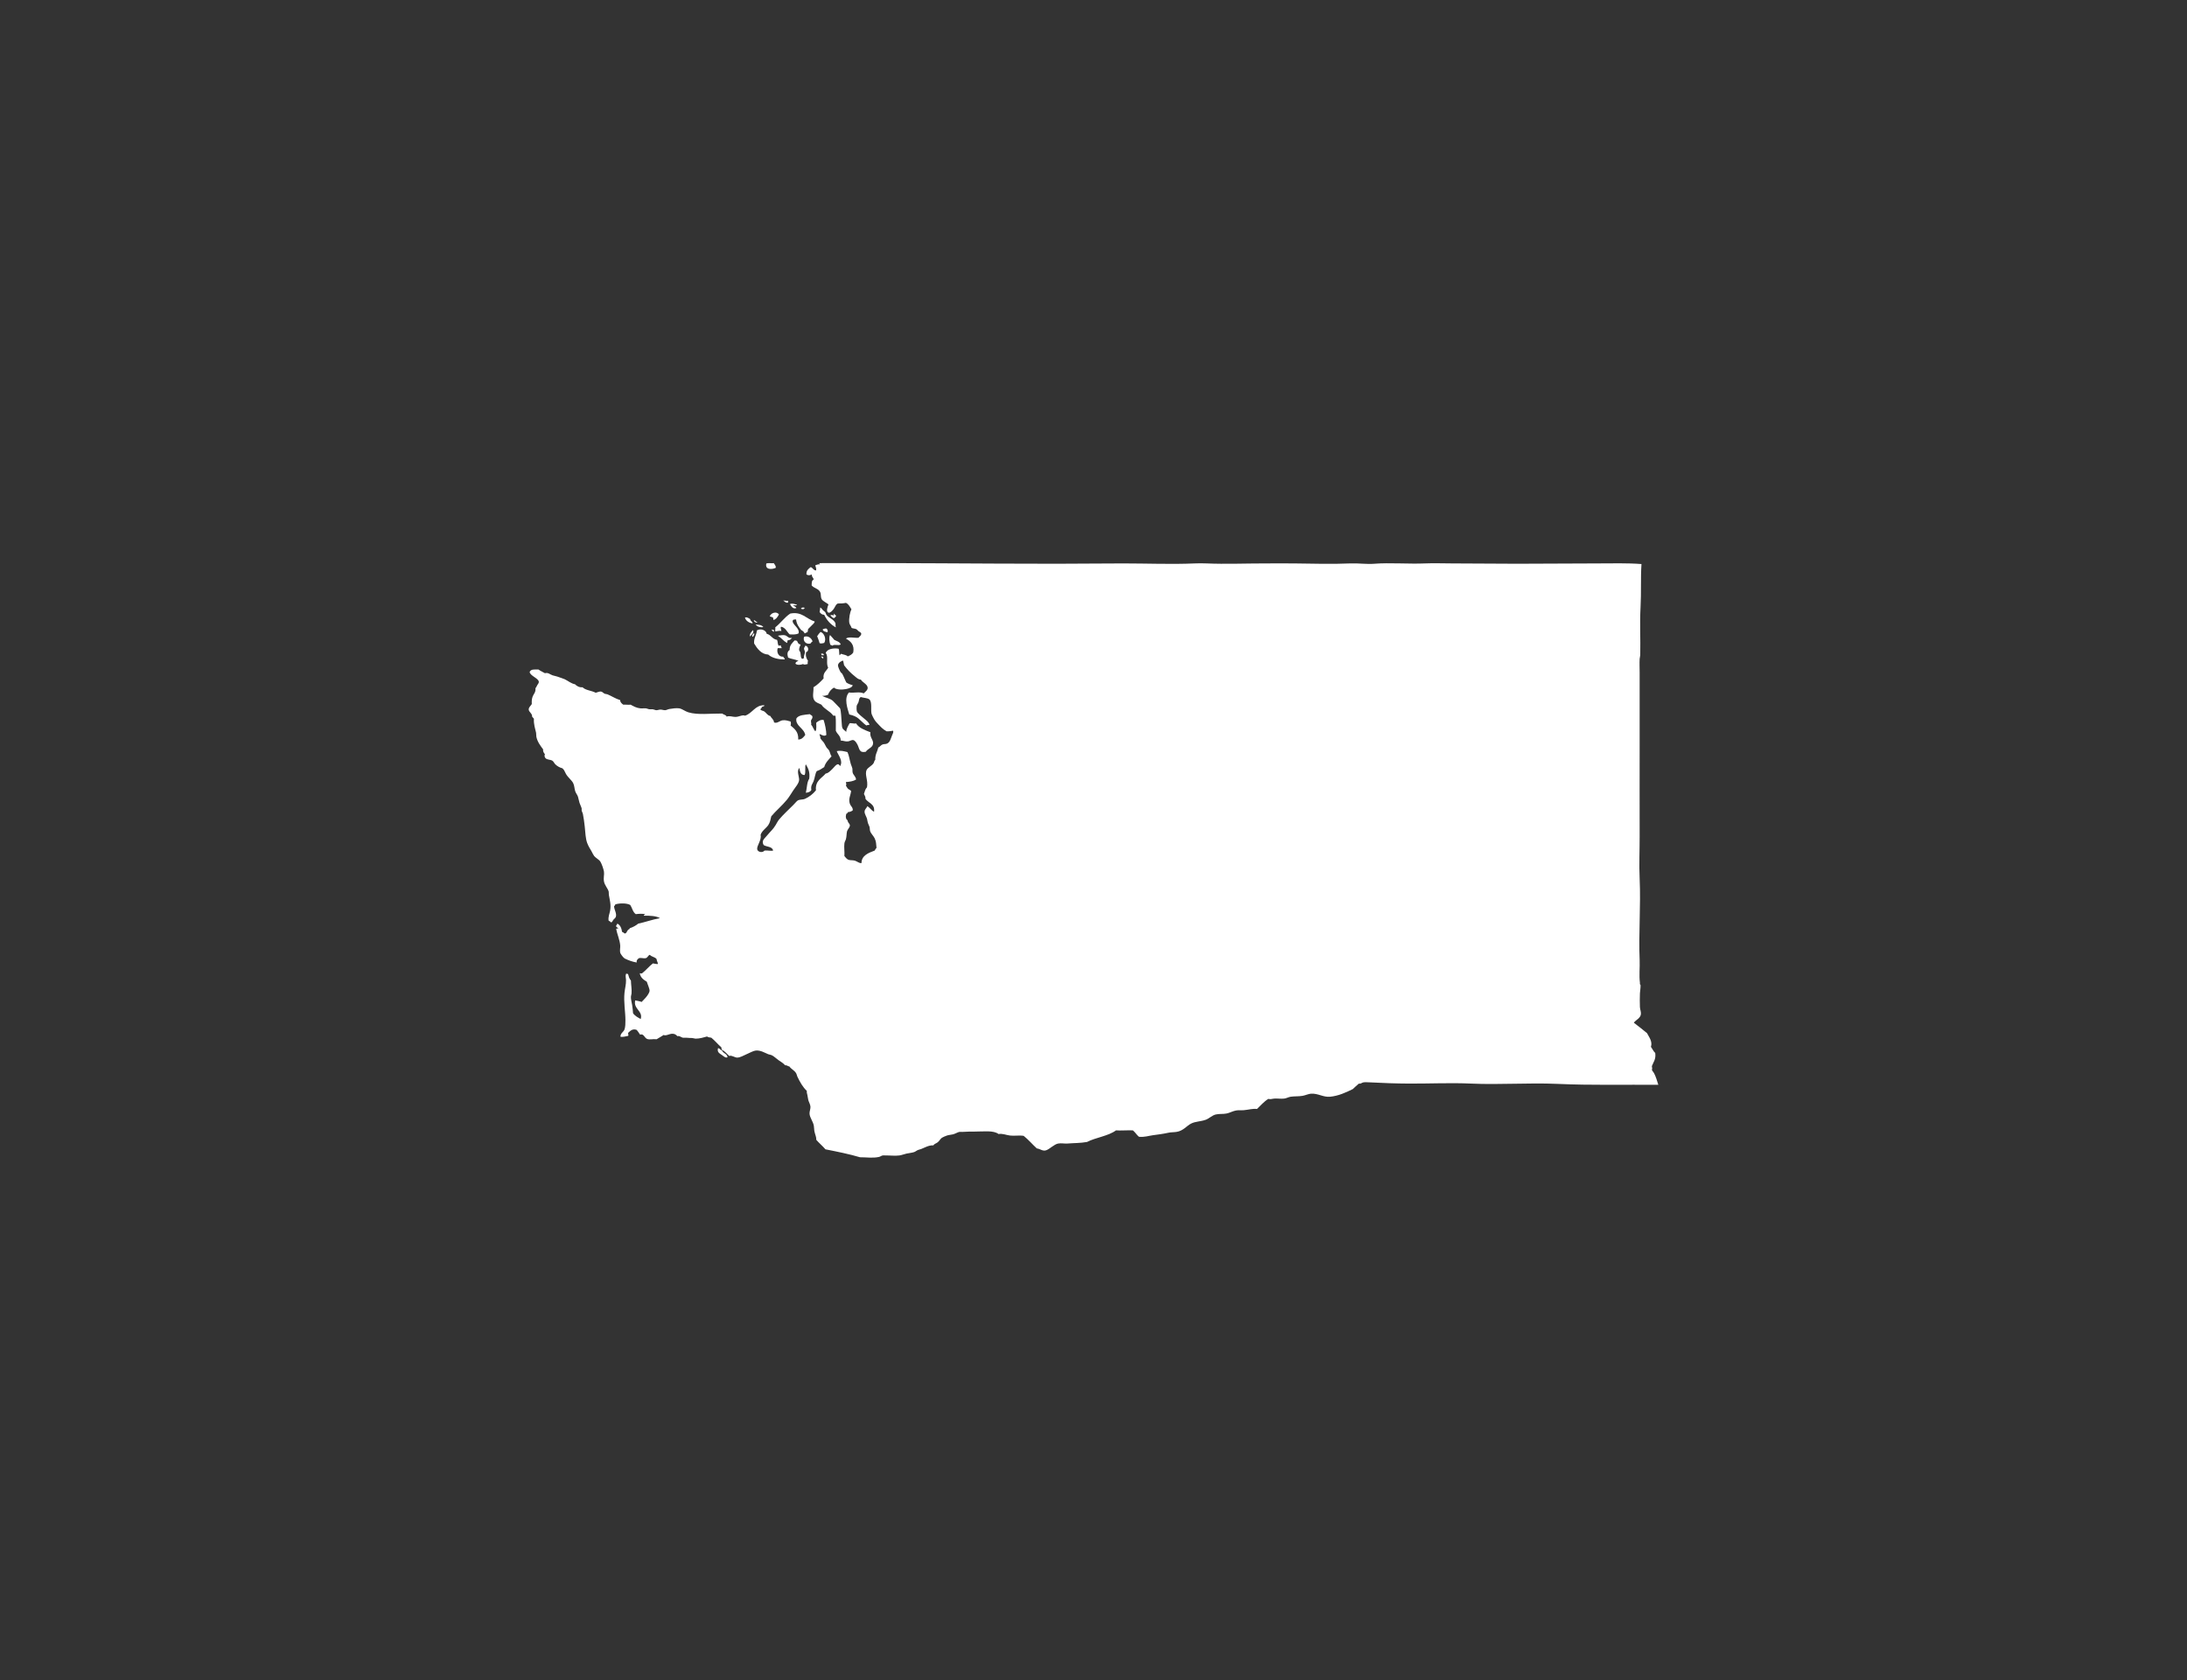 <svg version="1.1" id="Calque_1" xmlns="http://www.w3.org/2000/svg" xmlns:xlink="http://www.w3.org/1999/xlink" x="0px" y="0px"
	 width="432px" height="332px" viewBox="0 0 432 332" enable-background="new 0 0 432 332" xml:space="preserve" fill="#FFF">
<rect x="0" y="0" width="432" height="332" fill="#333333" stroke="none"/>
<path fill-rule="evenodd" clip-rule="evenodd" d="M326.293,211.378c0.012,0.054,0.071-0.212,0.06-0.301
	c-0.012-0.194-0.048-0.307-0.06-0.425c0.295-0.791,0.838-1.333,0.667-2.596c-0.36-0.324-0.555-0.814-0.85-1.209
	c0.354-1.063-0.407-1.988-0.784-2.721c-0.838-0.707-1.723-1.374-2.597-2.053c0.449-0.59,1.257-0.855,1.393-1.634
	c0.077-0.454-0.159-0.944-0.188-1.445c-0.035-0.826-0.035-1.817,0-2.72c0.029-0.549,0.153-1.104,0.124-1.629
	c-0.006-0.088-0.101-0.105-0.124-0.188c-0.018-0.089,0.018-0.2,0-0.301c-0.188-1.404,0.006-2.985-0.054-4.466
	c-0.224-5.15,0.242-10.679,0-16.076c-0.129-2.814,0.006-5.605,0-8.271c-0.018-6.142,0-12.225,0-18.371c0-4.708,0-9.693,0-14.077
	c0-0.92-0.047-1.847,0-2.714c0.013-0.254,0.112-0.483,0.118-0.726c0.071-3.232-0.112-6.365,0.06-9.486
	c0.159-2.891,0-5.74,0.183-8.52c-2.832-0.218-5.705-0.123-8.578-0.123c-5.298,0-10.59,0.064-16.012,0.064
	c-4.478,0-8.478-0.064-12.808-0.064c-1.788,0-3.616-0.077-5.381,0c-3.003,0.136-7.114-0.172-9.964,0.064
	c-1.575,0.124-3.187-0.13-4.773-0.064c-3.822,0.171-7.457,0.029-11.12,0c-1.924-0.019-3.87,0-5.8,0c-3.828,0-7.705,0.159-11.475,0
	c-0.79-0.03-1.575-0.036-2.359,0c-4.437,0.2-9.375,0-14.077,0c-4.383,0-9.12,0.064-13.232,0.064c-15.787,0-31.221-0.194-46.76-0.124
	c-0.219,0.136,0.224,0.183,0.059,0.242c-0.407-0.041-0.625,0.1-0.908,0.183c-0.012,0.26,0.301,0.649,0.123,1.026
	c-0.524-0.041-0.607-0.524-1.032-0.666c-0.425,0.336-0.896,0.631-0.844,1.451c0.337,0.212,0.702,0.206,1.027,0
	c0.018,0.448,0.283,0.643,0.424,0.967c-0.418,0.248-0.406,0.555-0.424,1.204c0.478,0.572,1.368,0.619,1.692,1.333
	c0.219,0.473,0.006,1.133,0.425,1.569c0.36,0.331,0.826,0.543,1.204,0.844c-0.189,0.508-0.531,1.439,0,1.634
	c0.295,0.106,0.767-0.359,1.026-0.726c0.307-0.419,0.431-0.973,0.85-1.085c0.489,0.018,1.05-0.012,1.569-0.124
	c0.549,0.242,0.784,0.79,1.091,1.269c-0.271,0.525-0.542,1.835-0.425,2.66c0.054,0.39,0.39,0.685,0.425,0.962
	c0.166,0.207,0.608,0.142,0.962,0.307c0.142,0.065,0.324,0.301,0.483,0.425c0.266,0.201,0.461,0.242,0.484,0.419
	c0.059,0.378-0.295,0.561-0.543,0.85c-0.685,0.089-1.965-0.271-2.478,0.177c0.926,0.484,1.723,1.222,1.451,2.726
	c-0.23,0.39-0.638,0.603-1.092,0.785c-0.26-0.301-0.796-0.331-1.203-0.483c-0.33-0.112-0.188,0.253-0.425,0.241
	c-0.101-0.384-0.006-0.962-0.183-1.274c-0.909-0.171-2.271,0.006-2.537,0.85c0.584,0.619,0.006,2.023,0.483,2.896
	c-0.336,0.667-1.056,0.956-0.902,2.118c-0.59,0.661-1.215,1.28-2,1.752c0.064,0.832-0.313,1.9,0.188,2.597
	c0.325,0.466,0.867,0.561,1.387,0.843c0.578,0.897,1.688,1.257,2.295,2.118c0.065,0.136,0.437-0.029,0.483,0.124
	c0.124,0.861,0.03,1.941,0.06,2.896c0.26,0.708,0.962,0.974,0.968,1.936c0.59,0.047,0.92,0.241,1.451,0.177
	c0.401-0.053,0.702-0.348,1.085-0.242c0.325,0.095,0.614,0.572,0.785,0.909c0.401,0.784,0.307,1.663,1.634,1.386
	c0.384-0.602,1.168-0.755,1.387-1.386c0.301-0.873-0.673-1.393-0.483-2.479c-1.104-0.425-2.242-0.813-2.838-1.752
	c-0.331,0.142-0.962-0.124-1.269,0c-0.283,0.525-0.649,1.074-0.661,1.693c-0.229-0.277-0.643-0.431-0.784-0.844
	c-0.083-0.229-0.089-0.679-0.124-1.091c-0.077-0.861-0.095-2.101-0.307-2.721c-0.473-0.46-0.944-1.032-1.387-1.445
	c-0.572-0.542-1.404-0.607-2.177-1.026c0.507,0.018,0.885-0.082,1.209-0.241c0.142-0.525,0.608-1.092,1.15-1.393
	c0.366,0.419,1.558,0.46,2.354,0.301c0.631-0.124,1.298-0.366,1.333-0.785c-0.495-0.111-0.932-0.283-1.269-0.542
	c-0.229-0.431-0.431-1.057-0.784-1.688c-0.077-0.13-0.225-0.183-0.307-0.307c-0.195-0.289-0.561-1.139-0.543-1.393
	c0.035-0.431,0.613-0.873,1.026-0.908c0.059,0.313,0.124,0.607,0.183,0.908c0.59,0.809,1.352,1.581,2.112,2.177
	c0.39,0.307,0.649,0.626,1.209,0.667c0.302,0.537,1.216,0.873,1.328,1.51c0.094,0.508-0.378,0.832-0.785,1.21
	c-0.761-0.401-1.929-0.029-2.896-0.183c-1.044,1.114-0.289,3.203,0.059,4.348c0.855,0.2,1.369,0.419,1.87,0.844
	c0.537,0.454,0.979,0.979,1.511,1.333c0.153-0.094,0.372-0.118,0.607-0.118c-0.1-0.524-0.607-0.873-1.15-1.333
	c-0.342-0.289-1.215-0.95-1.333-1.327c-0.071-0.248-0.083-0.785-0.053-1.026c0.029-0.271,0.259-0.52,0.359-0.785
	c0.142-0.396,0.101-0.908,0.483-1.026c0.514,0.177,1.352,0.159,1.693,0.478c0.566,0.549,0.219,2.041,0.419,2.844
	c0.054,0.201,0.201,0.442,0.301,0.667c0.271,0.555,0.508,0.844,0.85,1.203c0.614,0.649,0.979,1.098,1.812,1.575
	c0.384,0.023,1.038-0.064,1.269-0.124c0.159,0.289-0.06,0.608-0.178,0.909c-0.271,0.678-0.406,1.351-0.967,1.628
	c-0.283,0.142-0.638,0.077-0.909,0.183c-0.365,0.142-0.513,0.448-0.85,0.607c-0.177,0.826-0.637,1.363-0.596,2.413
	c-0.235,0.213-0.188,0.473-0.365,0.726c-0.349,0.496-1.098,0.814-1.328,1.269c-0.46,0.897,0.313,2.048,0.06,3.439
	c-0.372,0.413-0.419,0.773-0.607,1.328c0.094,0.2,0.342,0.56,0.307,0.973c0.578,0.85,1.899,0.974,1.688,2.537
	c-0.549-0.26-0.809-0.808-1.328-1.091c-0.159,0.436-0.53,0.578-0.542,1.091c-0.013,0.425,0.365,0.979,0.483,1.393
	c0.07,0.26,0.082,0.549,0.177,0.838c0.077,0.235,0.225,0.489,0.307,0.731c0.095,0.295,0.042,0.59,0.124,0.844
	c0.153,0.513,0.655,0.938,0.902,1.451c0.296,0.619,0.296,1.139,0.366,1.876c-0.13,0.171-0.277,0.324-0.366,0.543
	c-1.221,0.454-2.602,0.979-2.602,2.472c-0.472,0.064-0.808-0.33-1.327-0.483c-0.407-0.118-0.908-0.036-1.269-0.178
	c-0.342-0.142-0.578-0.495-0.784-0.731c0.064-0.861-0.095-1.705,0-2.472c0.047-0.396,0.218-0.566,0.301-0.85
	c0.159-0.555,0.106-1.222,0.241-1.628c0.13-0.378,0.578-0.75,0.543-1.145c-0.012-0.201-0.235-0.401-0.359-0.607
	c-0.06-0.095-0.06-0.266-0.118-0.366c-0.112-0.165-0.194-0.159-0.242-0.295c-0.153-0.413-0.053-0.655,0-0.974
	c0.195-0.047,0.26-0.213,0.36-0.359c0.283,0.035,0.643-0.136,0.908-0.302c0.13-0.548-0.384-0.854-0.549-1.327
	c-0.342-0.974,0.153-1.622,0.242-2.537c-0.213-0.224-0.46-0.271-0.667-0.483c-0.147-0.165-0.206-0.378-0.359-0.543
	c0.142-0.188,0.029-0.519,0-0.731c0.772-0.053,1.48-0.171,1.994-0.483c0.023-0.531-0.531-0.879-0.661-1.387
	c-0.07-0.266-0.006-0.584-0.064-0.844c-0.06-0.289-0.213-0.555-0.301-0.85c-0.26-0.885-0.337-1.675-0.661-2.354
	c-0.69-0.171-1.375-0.372-2.118-0.183c0.313,0.819,1.315,1.946,0.661,2.955c-0.479-0.926-1.068,0.153-1.569,0.607
	c-0.437,0.407-0.797,0.82-1.269,0.85c-0.791,0.956-2.106,1.393-1.93,3.322c-0.59,0.726-1.333,1.315-2.177,1.692
	c-0.407,0.178-0.938,0.077-1.392,0.302c-0.219,0.111-0.572,0.578-0.903,0.902c-0.997,0.997-1.958,1.87-2.784,2.844
	c-0.283,0.342-0.472,0.72-0.72,1.15c-0.473,0.808-1.068,1.292-1.693,2.053c-0.561,0.679-1.127,1.003-0.667,1.87
	c0.596,0.39,1.717,0.26,1.876,1.092c-0.501,0.124-1.062-0.071-1.692,0c-0.431,0.519-1.352,0.289-1.452-0.248
	c-0.123-0.685,0.915-1.858,0.667-2.838c0.242-0.82,1.044-1.274,1.511-1.929c0.348-0.496,0.46-1.145,0.602-1.752
	c0.896-1.074,2.047-2.013,3.085-3.269c0.431-0.52,0.791-1.15,1.269-1.87c0.372-0.566,1.115-1.381,1.145-2.054
	s-0.549-1.77,0.06-2.359c0.1,0.772,0.283,1.416,1.032,1.392c0.277-0.631-0.023-1.698,0.235-2.111
	c0.473,0.813,0.838,1.48,0.673,2.838c-0.472,0.684-0.442,1.852-0.673,2.778c0.502-0.041,0.897-0.194,1.092-0.549
	c-0.159-0.879,0.213-1.174,0.419-1.688c0.271-0.643,0.342-1.681,0.667-2.053c0.578-0.171,0.991-0.501,1.451-0.784
	c0.266-0.927,0.891-1.487,1.451-2.118c-0.248-0.354-0.295-0.797-0.483-1.15c-0.136-0.254-0.396-0.419-0.543-0.661
	c-0.207-0.324-0.324-0.673-0.543-0.968c-0.23-0.301-0.501-0.513-0.667-0.843c0.136-0.184-0.224-0.649-0.117-0.785
	c0.442,0.159,0.873,0.525,1.327,0.177c-0.018-0.908-0.26-2.112-0.543-2.962c-0.602-0.105-1.092,0.242-1.451,0.543
	c-0.035,0.384,0.124,1.398-0.183,1.699c-0.366-0.359-0.49-0.968-0.844-1.333c0.13-0.171-0.083-0.525,0-0.844
	c0.142-0.277,0.365-0.442,0.235-0.844c-0.124-0.153-0.348-0.218-0.478-0.366c-1.044,0.131-2.206,0.137-2.661,0.85
	c-0.241,1.47,1.505,1.883,1.753,3.257c-0.337,0.425-0.644,0.885-1.387,0.909c0.089-1.517-0.737-2.13-1.511-2.779
	c0.089-0.2,0.089-0.584,0-0.79c-0.489-0.136-1.015-0.313-1.569-0.236c-0.578,0.071-1.062,0.679-1.698,0.425
	c-0.048-0.625-0.525-0.803-0.72-1.269c-0.572-0.095-0.803-0.637-1.21-0.908c-0.254-0.171-0.613-0.118-0.784-0.425
	c0.153-0.124,0.266-0.295,0.359-0.484c0.165-0.07,0.549-0.129,0.425-0.301c-1.799-0.082-2.342,1.605-3.811,2.054
	c-0.514-0.242-1.163,0.253-1.93,0.241c-0.561-0.006-1.127-0.277-1.693-0.059c-0.112-0.372-0.607-0.354-0.85-0.607
	c-2.313-0.029-4.861,0.324-6.701-0.242c-0.696-0.207-1.216-0.69-1.812-0.785c-0.578-0.088-1.339,0.03-1.93,0.124
	c-0.289,0.042-0.596,0.23-0.85,0.242c-0.295,0.012-0.643-0.136-0.967-0.124c-0.277,0.012-0.543,0.136-0.785,0.124
	c-0.224-0.012-0.454-0.153-0.726-0.183c-0.218-0.023-0.466,0.029-0.666,0c-0.236-0.035-0.438-0.159-0.667-0.184
	c-0.36-0.035-0.731,0.036-1.08,0c-0.767-0.07-1.339-0.4-1.935-0.726c-0.401,0.06-0.909-0.029-1.451,0
	c-0.307-0.224-0.638-0.513-0.603-0.902c-0.896-0.26-1.775-0.85-2.536-1.15c-0.165-0.059-0.396-0.047-0.549-0.124
	c-0.301-0.136-0.437-0.389-0.726-0.419c-0.349-0.035-0.673,0.165-1.026,0.242c-0.791-0.437-1.988-0.466-2.602-1.086
	c-0.673,0.054-1.109-0.229-1.505-0.602c-0.737-0.124-1.321-0.648-1.994-0.974c-0.342-0.165-0.767-0.265-1.15-0.418
	c-0.437-0.178-0.832-0.225-1.269-0.366c-0.513-0.165-0.861-0.602-1.51-0.419c-0.419-0.248-0.892-0.442-1.269-0.726
	c-0.891-0.012-1.493-0.089-1.752,0.483c0.111,0.779,1.752,1.239,1.811,1.93c0.023,0.289-0.177,0.437-0.301,0.666
	c-0.106,0.201-0.194,0.432-0.359,0.608c0.076,0.831-0.354,1.12-0.549,1.628c-0.183,0.478-0.207,0.914-0.177,1.511
	c-0.254,0.395-0.626,0.648-0.608,1.085c0.03,0.496,0.744,0.803,0.667,1.393c0.13,0.13,0.248,0.277,0.359,0.419
	c-0.07,1.139,0.271,2.012,0.432,2.784c0.047,0.26,0.006,0.537,0.053,0.785c0.206,1.009,0.838,1.816,1.327,2.472
	c-0.029,0.478,0.124,0.661,0.366,0.974c-0.159,0.283-0.048,0.602,0.118,0.778c0.301,0.331,0.943,0.26,1.333,0.49
	c0.254,0.147,0.354,0.472,0.602,0.726c0.39,0.377,0.867,0.637,1.393,0.784c0.307,0.266,0.425,0.52,0.543,0.785
	c0.059,0.124,0.123,0.259,0.183,0.359c0.371,0.644,1.091,1.192,1.393,1.753c0.271,0.519,0.241,1.097,0.418,1.634
	c0.124,0.378,0.419,0.708,0.543,1.085c0.124,0.384,0.171,0.803,0.307,1.21c0.118,0.378,0.325,0.731,0.419,1.091
	c0.03,0.118-0.018,0.289,0,0.419c0.042,0.219,0.201,0.455,0.242,0.661c0.153,0.791,0.277,1.652,0.366,2.483
	c0.123,1.222,0.159,2.378,0.478,3.257c0.254,0.685,0.525,1.063,0.85,1.635c0.194,0.354,0.377,0.761,0.537,0.961
	c0.33,0.401,0.943,0.679,1.215,1.092s0.649,1.527,0.72,1.994c0.089,0.59-0.13,1.18,0,1.935c0.136,0.737,0.737,1.369,0.914,1.936
	c0.065,0.218,0.007,0.437,0.054,0.72c0.165,0.985,0.472,1.953,0.242,3.145c-0.112,0.613-0.401,1.174-0.296,1.935
	c0.184,0.095,0.354,0.207,0.479,0.36c0.271-0.047,0.301-0.318,0.483-0.543c0.165-0.2,0.425-0.348,0.484-0.607
	c0.171-0.679-0.343-1.346-0.366-2.054c0.124-0.076,0.206-0.194,0.248-0.359c0.813-0.26,2.271-0.277,2.955,0.118
	c0.378,0.596,0.508,1.428,1.092,1.811c0.508-0.076,1.375-0.111,1.87,0c-0.053,0.136-0.413,0.124-0.242,0.307
	c1.228-0.018,2.378,0.042,3.145,0.479c-1.516,0.283-2.819,0.767-4.295,1.092c-0.478,0.383-1.026,0.695-1.687,0.908
	c0.029,0.23-0.166,0.159-0.302,0.301c-0.289,0.283-0.283,0.685-0.607,0.726c-0.271,0.029-0.254-0.26-0.607-0.301
	c-0.029-0.349-0.142-0.755-0.295-1.026c-0.159-0.277-0.442-0.596-0.667-0.607c0.029,0.235-0.324,0.395-0.183,0.542
	c0.029,0.201,0.483,0.277,0.359,0.425c-0.159,0-0.354-0.035-0.359,0.118c0.2,1.05,0.685,2.065,0.79,3.203
	c0.036,0.473-0.111,0.985,0,1.452c0.054,0.253,0.644,1.021,0.903,1.15c0.755,0.365,1.492,0.637,2.354,0.784
	c-0.076-0.501,0.207-0.643,0.425-0.85c0.49-0.136,0.944,0.089,1.334,0c0.442-0.101,0.442-0.543,0.837-0.667
	c0.325,0.407,1.045,0.413,1.334,0.85c0.012,0.354,0.307,0.744,0.241,0.968c-0.389,0.023-0.637-0.089-0.967-0.124
	c-0.768,0.584-1.357,1.34-2.112,1.936c-0.118,0.118-0.349,0.035-0.484,0c0.13,0.891,0.762,1.292,1.393,1.693
	c0.077,0.295,0.207,0.566,0.301,0.844c0.095,0.307,0.26,0.678,0.242,0.967c-0.029,0.343-0.407,0.891-0.667,1.21
	c-0.295,0.359-0.66,0.702-0.902,0.968c-0.359-0.143-1.026-0.26-1.274-0.308c-0.407,1.705,1.593,2.083,1.086,3.688
	c-0.561-0.318-1.145-0.625-1.511-1.15c-0.035-0.52-0.088-1.073-0.177-1.628c-0.083-0.514-0.26-1.086-0.242-1.629
	c0.006-0.206,0.101-0.4,0.118-0.607c0.083-0.826-0.095-1.688-0.118-2.596c-0.147-0.171-0.254-0.348-0.365-0.607
	c-0.153-0.372-0.065-0.85-0.603-0.726c-0.159,0.442-0.006,0.85,0,1.269c0.019,0.837-0.206,1.574-0.301,2.483
	c-0.188,1.817,0.184,3.758,0.184,5.434c0,0.584,0,1.298-0.184,1.811c-0.177,0.508-0.873,0.797-0.784,1.452
	c0.39,0.059,1.085-0.071,1.51-0.184c0.142-0.165-0.07-0.33,0-0.602c0.449-0.396,0.814-0.844,1.635-0.602
	c0.301,0.26,0.472,0.643,0.72,0.962c0.708-0.283,0.861,0.648,1.387,0.849c0.536,0.201,1.079-0.029,1.876,0.06
	c0.448-0.295,0.961-0.537,1.392-0.844c0.437,0.254,1.121-0.26,1.747-0.242c0.46,0.013,0.666,0.171,0.973,0.484
	c0.378-0.153,0.685,0.218,1.08,0.301c0.183,0.035,0.431-0.023,0.673,0c0.412,0.041,0.761,0.053,1.145,0.059
	c0.229,0.006,0.501,0.124,0.726,0.124c0.767,0,1.581-0.242,2.235-0.425c0.178,0.183,0.555,0.171,0.844,0.242
	c0.714,0.59,1.304,1.315,1.994,1.929c-0.035,0.236,0.053,0.354,0.124,0.49c0.607,0.266,0.956,0.808,1.445,1.203
	c0.206-0.147,0.543,0.006,0.726,0.065c0.283,0.082,0.502,0.235,0.785,0.241c0.619,0.006,1.232-0.395,1.876-0.666
	c0.602-0.254,1.304-0.667,1.811-0.727c0.956-0.1,1.835,0.473,2.479,0.727c0.229,0.088,0.507,0.105,0.66,0.183
	c0.479,0.224,0.915,0.673,1.334,0.968c0.489,0.342,0.984,0.613,1.327,1.026c0.401-0.042,0.507,0.212,0.85,0.241
	c0.371,0.531,0.985,0.756,1.327,1.328c0.112,0.183,0.147,0.454,0.242,0.66c0.501,1.063,1.108,2.136,1.876,2.838
	c-0.041,0.295,0.053,0.584,0.118,0.85c0.07,0.307,0.094,0.644,0.177,0.968c0.112,0.425,0.401,0.861,0.425,1.327
	c0.023,0.437-0.219,0.927-0.183,1.393c0.064,0.784,0.701,1.51,0.849,2.354c0.071,0.413,0.042,0.779,0.124,1.15
	c0.124,0.572,0.396,1.127,0.36,1.629c0.566,0.66,1.245,1.215,1.812,1.876c2.377,0.472,4.761,0.95,6.825,1.569
	c1.251-0.012,2.472,0.212,3.746-0.065c0.266-0.053,0.467-0.247,0.726-0.295c0.153-0.029,0.39,0,0.543,0
	c0.867-0.018,1.899,0.124,2.779,0c0.437-0.059,0.914-0.259,1.392-0.365c0.508-0.106,1.08-0.153,1.511-0.301
	c0.283-0.101,0.513-0.325,0.784-0.419c0.189-0.077,0.413-0.112,0.608-0.189c0.784-0.307,1.48-0.761,2.412-0.72
	c0.172-0.318,0.543-0.359,0.844-0.607c0.337-0.26,0.537-0.702,0.85-0.902c0.201-0.13,0.626-0.301,0.962-0.425
	c0.384-0.136,0.797-0.136,1.215-0.242c0.461-0.118,0.886-0.407,1.269-0.483c0.165-0.03,0.419,0.018,0.661,0
	c0.731-0.054,1.504-0.06,2.301-0.06c1.864,0,3.758-0.283,4.767,0.484c0.743-0.153,1.487,0.206,2.295,0.301
	c0.85,0.1,1.759-0.089,2.661,0.059c0.943,0.75,1.717,1.676,2.596,2.479c0.696,0.088,1.18,0.625,1.876,0.359
	c0.737-0.271,1.558-1.186,2.354-1.321c0.56-0.106,1.227,0.041,1.816,0c1.304-0.106,2.52-0.071,3.864-0.307
	c1.776-0.903,4.194-1.163,5.74-2.295c0.927,0.07,2.112-0.042,3.327,0c0.461,0.359,0.744,0.902,1.204,1.269
	c1.115,0.1,1.888-0.189,2.714-0.302c1.05-0.142,2.047-0.265,3.026-0.483c0.59-0.136,1.156-0.095,1.688-0.183
	c1.327-0.213,1.971-1.175,2.844-1.629c0.885-0.466,1.911-0.389,2.961-0.784c0.649-0.248,1.222-0.861,1.936-1.026
	c0.679-0.165,1.428-0.054,2.112-0.189c0.637-0.124,1.232-0.478,1.87-0.596c0.472-0.094,1.021-0.018,1.569-0.064
	c0.873-0.071,1.723-0.349,2.602-0.242c0.714-0.69,1.362-1.457,2.235-1.994c0.413,0.142,0.773-0.035,1.21-0.059
	c0.619-0.036,1.292,0.076,1.935,0c0.425-0.054,0.838-0.295,1.269-0.366c0.743-0.111,1.587-0.041,2.354-0.177
	c0.596-0.106,1.156-0.396,1.687-0.425c1.393-0.076,2.396,0.737,3.753,0.602c1.64-0.159,3.108-0.832,4.466-1.504
	c0.389-0.384,0.808-0.726,1.209-1.092c0.354,0.101,0.602-0.194,0.909-0.242c0.295-0.047,0.902-0.018,1.268,0
	c2.549,0.136,5.115,0.23,7.729,0.242c4.124,0.018,8.165-0.183,12.266,0c5.64,0.26,11.362-0.194,17.044,0.059
	c6.743,0.308,13.445,0.124,19.935,0.184c-0.266-0.867-0.495-1.623-0.844-2.295C326.594,211.814,326.347,211.566,326.293,211.378z"/>
<path fill-rule="evenodd" clip-rule="evenodd" d="M151.382,111.327c-0.342,1.327,1.203,1.215,1.876,0.849
	c-0.012-0.43-0.242-0.648-0.419-0.908C152.414,111.345,151.937,111.197,151.382,111.327z"/>
<path fill-rule="evenodd" clip-rule="evenodd" d="M154.709,118.701c0.36,0.083,0.401,0.478,0.968,0.36c0-0.118,0-0.242,0-0.36
	C155.317,118.771,154.904,118.583,154.709,118.701z"/>
<path fill-rule="evenodd" clip-rule="evenodd" d="M157.429,119.486c-0.466-0.124-0.914-0.325-1.392-0.124
	c0.259,0.395,0.548,1.05,1.268,0.784c-0.105-0.295-0.466-0.336-0.66-0.543C156.898,119.557,157.358,119.716,157.429,119.486z"/>
<path fill-rule="evenodd" clip-rule="evenodd" d="M158.214,120.271c0.26,0.147,0.66,0.153,0.726-0.177
	C158.68,119.97,158.284,120.028,158.214,120.271z"/>
<path fill-rule="evenodd" clip-rule="evenodd" d="M163.287,121.539c-0.142-0.177-0.159-0.431-0.301-0.607
	c-0.101-0.124-0.295-0.225-0.425-0.36c-0.194-0.2-0.342-0.478-0.543-0.543c-0.029,0.313-0.053,0.626-0.117,0.903
	c0.2,0.277,0.437,0.536,0.902,0.542c0.524,1.074,1.257,1.93,2.295,2.484c-0.047-0.23-0.077-0.49-0.06-0.785
	C164.727,122.371,163.789,122.146,163.287,121.539z"/>
<path fill-rule="evenodd" clip-rule="evenodd" d="M152.055,121.781c0.224,0.07,0.437,0.159,0.66,0.241
	c-0.041,0.225,0.101,0.26,0.06,0.484c0.561-0.159,0.826-0.626,1.091-1.092C153.411,120.713,152.267,121.091,152.055,121.781z"/>
<path fill-rule="evenodd" clip-rule="evenodd" d="M153.134,123.958c0.071,0.177-0.035,0.454,0,0.784
	c0.307,0.023,0.75-0.183,1.216-0.059c-0.006-0.266-0.254-0.596-0.065-0.85c0.903,0.165,1.133,1.003,1.693,1.51
	c0.555,0.018,1.145,0.095,1.752-0.183c0.337-0.997-1.256-1.752-1.15-2.472c0.054-0.342,0.337-0.254,0.667-0.301
	c0.101,0.949,0.555,1.539,1.026,2.111c0.289,0.148,0.549,0.337,0.667,0.661c0.229-0.07,0.384-0.218,0.602-0.301
	c-0.029-0.229,0.112-0.295,0.065-0.543c0.212-0.229,0.472-0.472,0.72-0.726c0.241-0.242,0.572-0.507,0.607-0.784
	c-1.682-0.514-2.525-2.036-4.838-1.569C154.957,121.987,154.202,123.126,153.134,123.958z"/>
<path fill-rule="evenodd" clip-rule="evenodd" d="M164.013,121.598c0.225,0.201,0.384,0.467,0.726,0.549
	c0.159-0.147,0.366-0.242,0.419-0.489c-0.177-0.118-0.295-0.301-0.483-0.419c-0.065,0.153,0.188,0.283,0,0.359
	C164.567,121.521,164.113,121.48,164.013,121.598z"/>
<path fill-rule="evenodd" clip-rule="evenodd" d="M147.152,122.022c0.159,0.69,0.92,1.092,1.51,1.15
	c0.071-0.289-0.472-0.442-0.483-0.85C147.931,122.17,147.518,121.863,147.152,122.022z"/>
<path fill-rule="evenodd" clip-rule="evenodd" d="M149.636,122.984c-0.271-0.124-0.442-0.359-0.726-0.478
	C148.904,122.872,149.364,123.091,149.636,122.984z"/>
<path fill-rule="evenodd" clip-rule="evenodd" d="M150.78,123.893c-0.343-0.437-0.962-0.472-1.511-0.478
	C149.506,123.805,150.226,124.028,150.78,123.893z"/>
<path fill-rule="evenodd" clip-rule="evenodd" d="M163.47,124.92c0.095-0.401-0.029-0.461-0.183-0.721
	c-0.365-0.047-0.59,0.054-0.79,0.178C162.608,124.771,163.039,124.843,163.47,124.92z"/>
<path fill-rule="evenodd" clip-rule="evenodd" d="M149.512,124.56c-0.089,0.968-0.667,1.593-0.543,2.596
	c0.607,1.009,1.416,2.124,2.779,2.177c0.819,0.737,2.111,0.968,3.262,0.968c0.006-0.283-0.229-0.33-0.301-0.549
	c-0.955,0.071-1.351-0.914-1.085-1.688c0.26,0,0.524,0,0.784,0c-0.012-0.229-0.206-0.276-0.183-0.542
	c-0.188-0.03-0.213,0.105-0.425,0.059c-0.236-0.365-0.124-0.714-0.301-1.15c-0.956-0.13-1.18-0.997-2.053-1.203
	C151.335,124.488,150.231,124.123,149.512,124.56z"/>
<path fill-rule="evenodd" clip-rule="evenodd" d="M152.839,124.86c-0.006-0.142,0.101-0.177,0.054-0.36
	c-0.166-0.035-0.313-0.094-0.484-0.123C152.474,124.624,152.68,124.719,152.839,124.86z"/>
<path fill-rule="evenodd" clip-rule="evenodd" d="M148.125,125.769c0.26-0.295,0.927-0.778,0.603-1.269
	C148.456,124.854,148.078,125.097,148.125,125.769z"/>
<path fill-rule="evenodd" clip-rule="evenodd" d="M161.901,127.097c0.336,0.076,0.59,0.029,0.902-0.06
	c0.478-0.726,0.023-1.952-0.726-2.177c-0.242,0.26-0.479,0.531-0.661,0.85C161.6,126.146,161.76,126.612,161.901,127.097z"/>
<path fill-rule="evenodd" clip-rule="evenodd" d="M148.728,125.828c0.117-0.184,0.247-0.354,0.301-0.602
	c-0.077-0.006-0.083-0.077-0.178-0.065C148.745,125.361,148.35,125.681,148.728,125.828z"/>
<path fill-rule="evenodd" clip-rule="evenodd" d="M163.954,125.468c-0.248,0.49-0.118,1.476,0.059,1.93
	c0.136,0.064,0.307,0.101,0.425,0.183c0.318-0.359,1.18,0.064,1.629-0.242c-0.172-0.555-0.809-0.643-1.269-0.908
	C164.515,126.111,164.249,125.769,163.954,125.468z"/>
<path fill-rule="evenodd" clip-rule="evenodd" d="M156.462,126.011c-0.649,0.242-0.944-0.384-1.393-0.483
	c-0.378-0.095-0.832,0.012-1.327,0.059c-0.019,0.077-0.095,0.124,0.059,0.124c0.607,0.396,1.003,1.009,1.693,1.327
	c0.053-0.171,0.018-0.425,0.124-0.543C156.09,126.524,156.249,126.235,156.462,126.011z"/>
<path fill-rule="evenodd" clip-rule="evenodd" d="M160.084,127.155c0.136-0.147,0.224-0.336,0.425-0.419
	c-0.195-0.654-0.915-1.209-1.688-0.908C158.55,126.713,159.24,127.367,160.084,127.155z"/>
<path fill-rule="evenodd" clip-rule="evenodd" d="M159.058,127.58c-0.023,0.213-0.219,0.324-0.236,0.543
	c-0.023,0.212,0.177,0.483,0.177,0.726c0,0.425-0.295,0.743-0.177,1.209c-0.183-0.018-0.194,0.136-0.366,0.124
	c-0.365-0.229-0.235-0.82-0.365-1.269c-0.047-0.177-0.219-0.307-0.242-0.483c-0.035-0.401,0.189-0.743,0.301-1.092
	c-0.466-0.018-0.561-0.4-0.72-0.726c-0.194,0.012-0.26-0.106-0.483-0.059c-0.442,0.507-0.991,0.902-0.968,1.876
	c-0.501,0.336-0.501,0.838-0.301,1.51c0.613,0.289,1.475,0.331,2.053,0.661c-0.313,0.071-0.572,0.194-0.607,0.543
	c0.36,0.313,1.044,0.248,1.511,0.064c0.26,0.213,0.59,0.042,0.908,0c-0.006-0.247-0.006-0.501,0.065-0.672
	c-0.325-0.36-0.531-1.021-0.366-1.688C159.896,128.684,159.7,127.609,159.058,127.58z"/>
<path fill-rule="evenodd" clip-rule="evenodd" d="M162.202,129.149c-0.012,0.153,0.094,0.188,0.117,0.307c0.142,0,0.283,0,0.425,0
	C162.75,129.161,162.521,129.114,162.202,129.149z"/>
<path fill-rule="evenodd" clip-rule="evenodd" d="M162.202,129.816c0.177,0.041,0.241,0.389,0.419,0.241c0-0.076,0-0.159,0-0.241
	C162.491,129.787,162.226,129.609,162.202,129.816z"/>
<path fill-rule="evenodd" clip-rule="evenodd" d="M143.713,208.9c-0.083-0.72-0.861-0.749-1.086-1.328
	c-0.324-0.1-0.437-0.412-0.785-0.483c-0.265,0.832,0.319,1.056,0.785,1.393C142.993,208.747,143.353,209.095,143.713,208.9z"/>
</svg>
